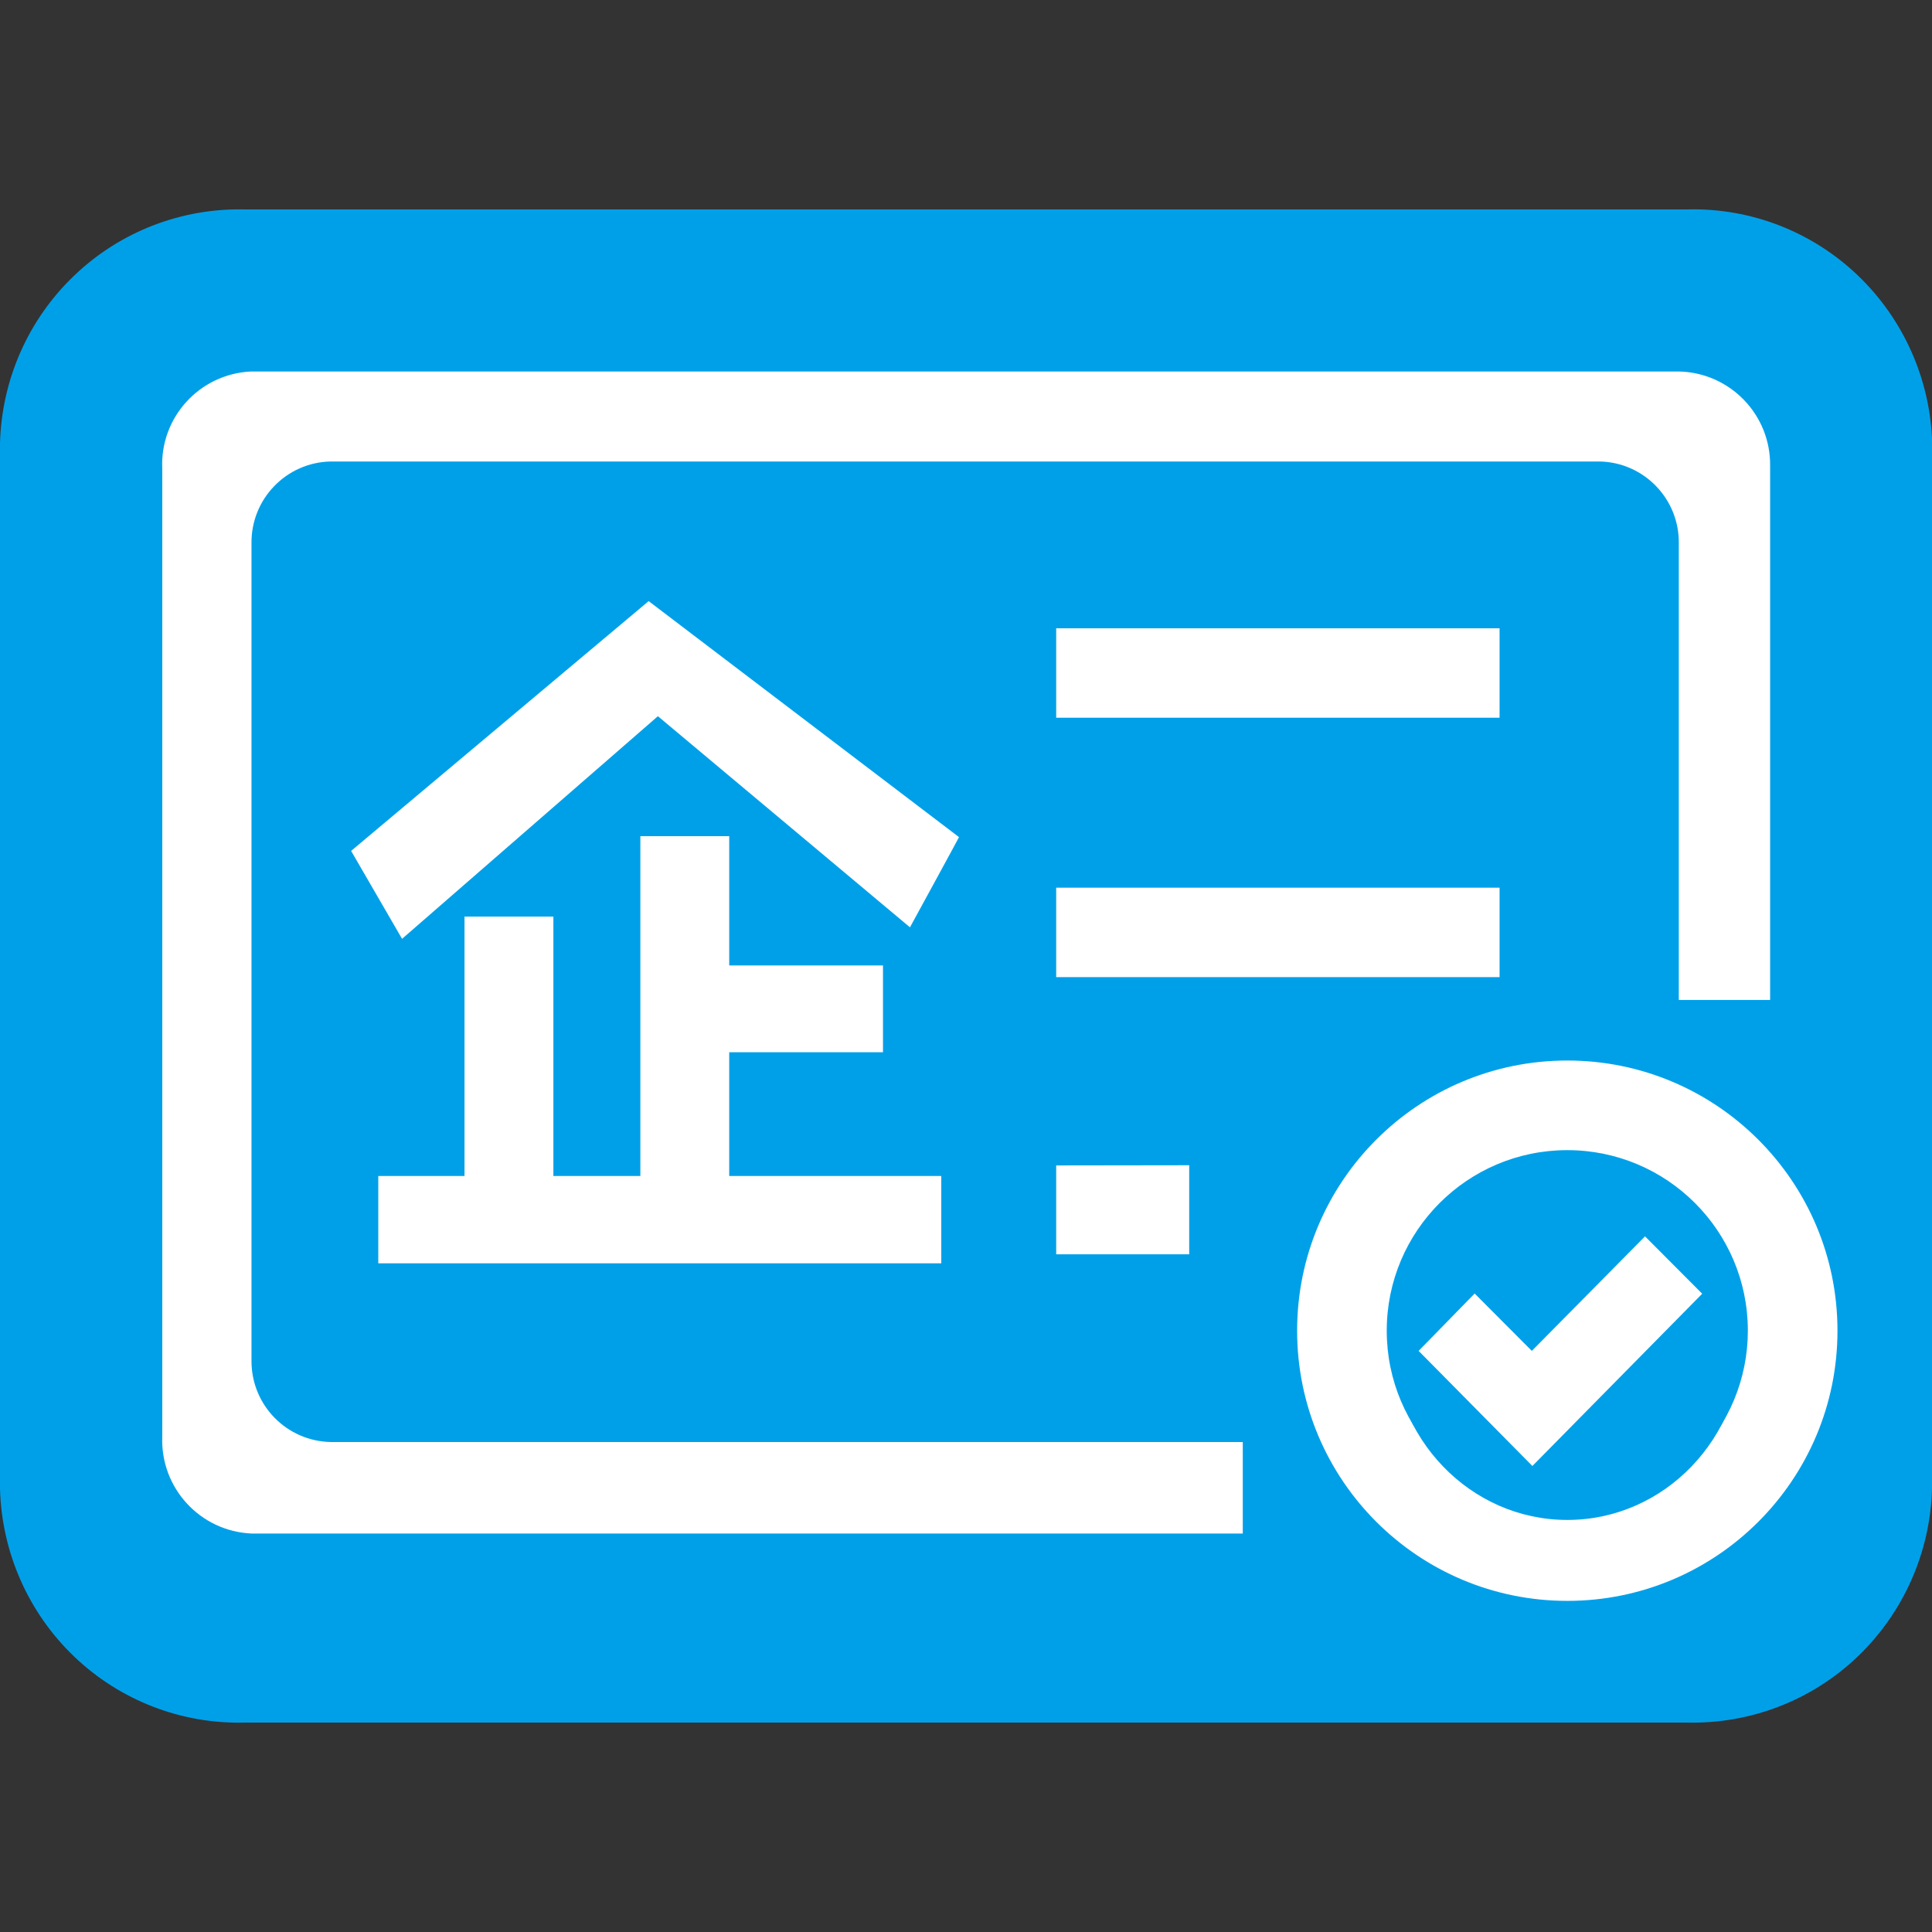 <?xml version="1.0" standalone="no"?><!DOCTYPE svg PUBLIC "-//W3C//DTD SVG 1.1//EN" "http://www.w3.org/Graphics/SVG/1.1/DTD/svg11.dtd"><svg class="icon" width="200px" height="200.00px" viewBox="0 0 1024 1024" version="1.1" xmlns="http://www.w3.org/2000/svg"><rect x="0" y="0" width="1024" height="1024" fill="#333333" stroke="none"/><path d="M1024 789c-0.9 33.8-15.1 65.8-39.5 89.1-24.3 23.2-56.8 35.7-90.4 34.9H129.8c-33.6 0.9-66.1-11.7-90.4-34.9C15 854.8 0.9 822.8 0 789V235c0.9-33.8 15-65.8 39.5-89.1 24.3-23.2 56.8-35.7 90.4-34.9h764.3c33.6-0.9 66.1 11.7 90.4 34.9 24.4 23.3 38.6 55.4 39.5 89.1l-0.1 554z" fill="#00A0E9" /><path d="M830.7 562.1c-79.1 0-143.2 64.1-143.2 143.2s64.1 143.2 143.2 143.2 143.2-64.1 143.2-143.2c0-79-64.1-143.2-143.2-143.2z m0 238.9c-52.8 0-95.7-42.8-95.7-95.7 0-52.8 42.8-95.7 95.7-95.7 52.8 0 95.7 42.8 95.7 95.7 0 25.4-10.1 49.7-28 67.6-18 18-42.4 28.1-67.7 28.1z" fill="#FFFFFF" /><path d="M737.6 708.9c0 53.4 41.7 96.7 93.1 96.7 51.4 0 93.1-43.3 93.1-96.7 0-53.4-41.7-96.7-93.1-96.7-51.5 0.1-93.1 43.3-93.1 96.7z" fill="#00A0E9" /><path d="M812.2 777l-0.3-0.3-60-60.7 29.7-30.4 30.3 30.4 60-60.7 30.3 30.4-90 91.3z" fill="#FFFFFF" /><path d="M658.7 812.8H133.3c-27.2-1.2-48.3-24.1-47.3-51.3v-513c-1.3-27.2 19.7-50.3 47-51.6H889.7c27.2 0.5 48.9 22.9 48.5 50.1v283h-48.4V288c0.3-23.5-18.4-42.9-41.9-43.4H175.2c-23.5 0.5-42.2 19.9-41.9 43.4v434c0.3 23.1 18.8 41.8 41.9 42.3h483.5v48.5z" fill="#FFFFFF" /><path d="M559.8 517.9v-47.4h235v47.4h-235z m70.5 99.7v47.2h-70.5v-47.1l70.5-0.1z m-70.5-237.2V333h235v47.4h-235zM339.4 623.2v-180h47.1v68.5H468v46h-81.5v65.6h112.4v46.3H200.5v-46.3h45.7V485.8h47.1v137.5h46.1z" fill="#FFFFFF" /><path d="M482.3 491.5L348.7 379.6l-135.6 118-27-46.6 157.7-132.4 164.5 125.1c0.1 0-26 47.8-26 47.8z" fill="#FFFFFF" /></svg>